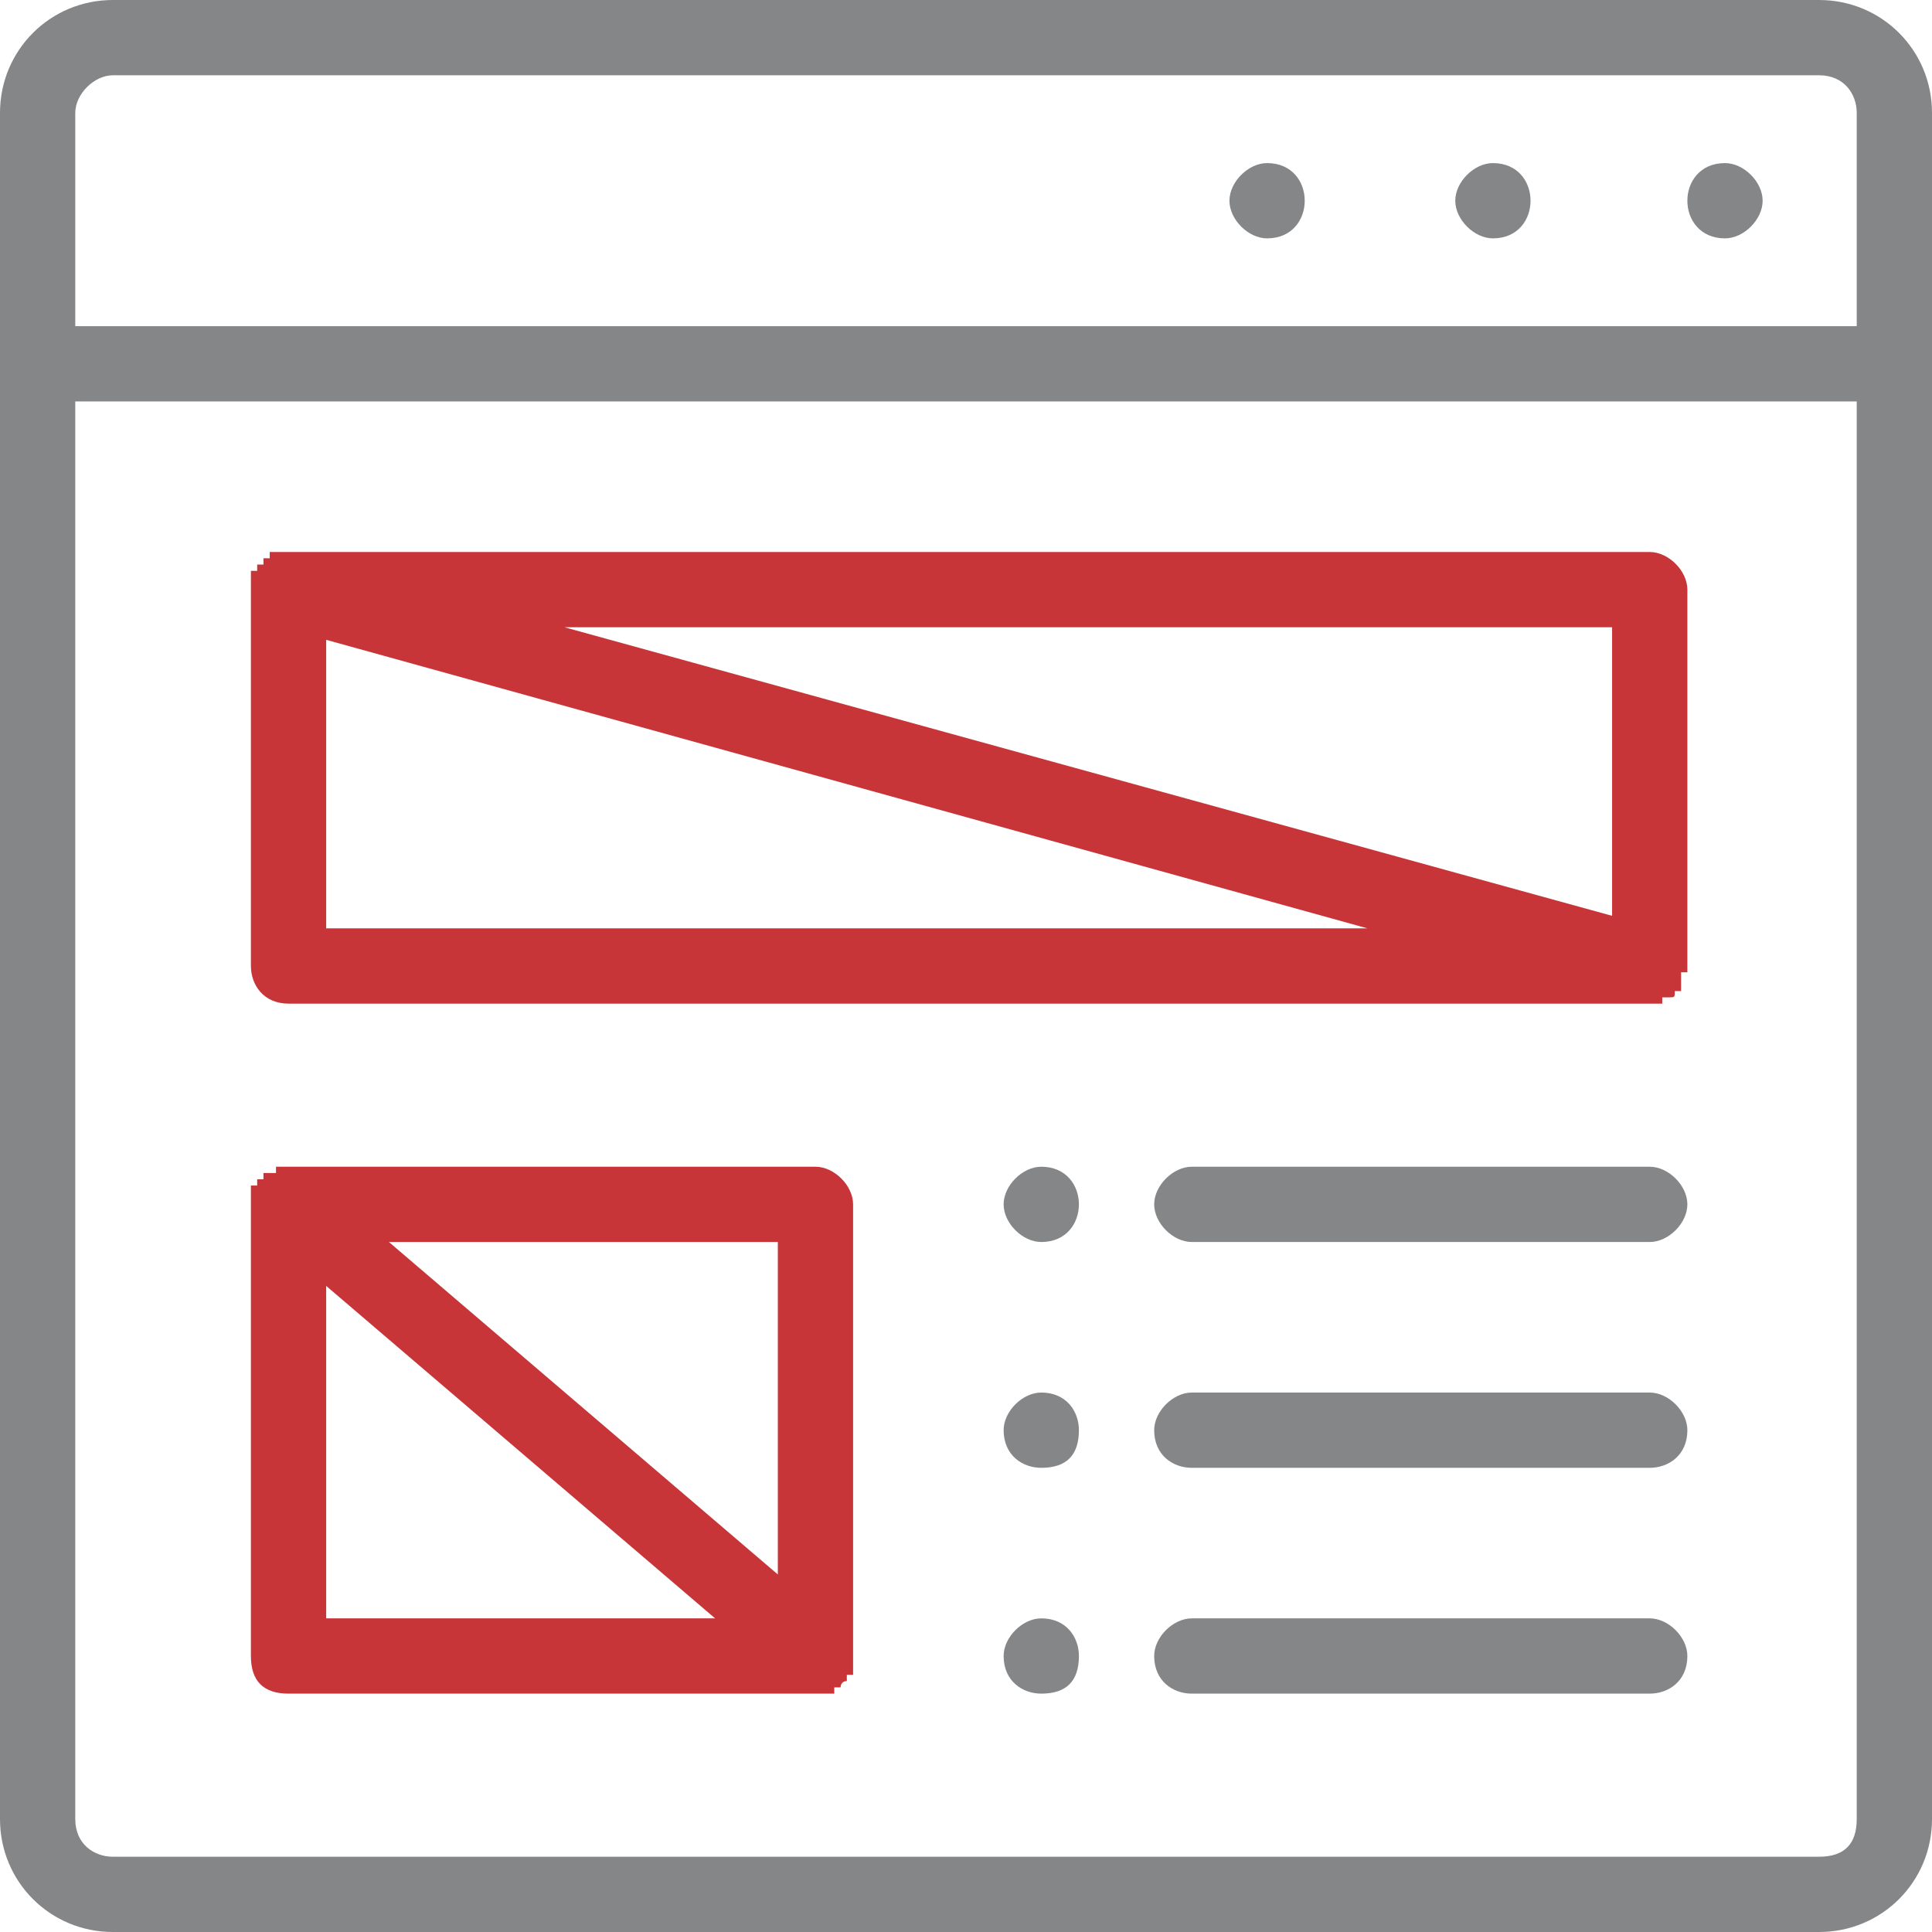 <?xml version="1.0" encoding="UTF-8"?>
<!DOCTYPE svg PUBLIC "-//W3C//DTD SVG 1.1//EN" "http://www.w3.org/Graphics/SVG/1.1/DTD/svg11.dtd">
<!-- Creator: CorelDRAW 2017 -->
<svg xmlns="http://www.w3.org/2000/svg" xml:space="preserve" width="36px" height="36px" version="1.1" style="shape-rendering:geometricPrecision; text-rendering:geometricPrecision; image-rendering:optimizeQuality; fill-rule:evenodd; clip-rule:evenodd"
viewBox="0 0 3.08 3.08"
 xmlns:xlink="http://www.w3.org/1999/xlink">
 <defs>
  <style type="text/css">
   <![CDATA[
    .fil0 {fill:#848688;fill-rule:nonzero}
    .fil1 {fill:#C83538;fill-rule:nonzero}
   ]]>
  </style>
 </defs>
 <g id="Layer_x0020_1">
  <g id="_1872647022784">
   <path class="fil0" d="M2.75 0.38c0.03,0 0.06,-0.03 0.06,-0.06 0,-0.03 -0.03,-0.06 -0.06,-0.06 -0.04,0 -0.06,0.03 -0.06,0.06 0,0.03 0.02,0.06 0.06,0.06z"/>
   <path class="fil0" d="M2.38 0.38c0.04,0 0.06,-0.03 0.06,-0.06 0,-0.03 -0.02,-0.06 -0.06,-0.06 -0.03,0 -0.06,0.03 -0.06,0.06 0,0.03 0.03,0.06 0.06,0.06z"/>
   <path class="fil0" d="M2.02 0.38c0.04,0 0.06,-0.03 0.06,-0.06 0,-0.03 -0.02,-0.06 -0.06,-0.06 -0.03,0 -0.06,0.03 -0.06,0.06 0,0.03 0.03,0.06 0.06,0.06z"/>
   <path class="fil0" d="M1.66 1.86c-0.03,0 -0.06,0.03 -0.06,0.06 0,0.03 0.03,0.06 0.06,0.06 0.04,0 0.06,-0.03 0.06,-0.06 0,-0.03 -0.02,-0.06 -0.06,-0.06z"/>
   <path class="fil0" d="M1.66 2.22c-0.03,0 -0.06,0.03 -0.06,0.06 0,0.04 0.03,0.06 0.06,0.06 0.04,0 0.06,-0.02 0.06,-0.06 0,-0.03 -0.02,-0.06 -0.06,-0.06z"/>
   <path class="fil0" d="M1.66 2.58c-0.03,0 -0.06,0.03 -0.06,0.06 0,0.04 0.03,0.06 0.06,0.06 0.04,0 0.06,-0.02 0.06,-0.06 0,-0.03 -0.02,-0.06 -0.06,-0.06z"/>
   <path class="fil0" d="M2.9 2.96l-2.72 0c-0.03,0 -0.06,-0.02 -0.06,-0.06l0 -2.26 2.84 0 0 2.26c0,0.04 -0.02,0.06 -0.06,0.06zm-2.72 -2.84l2.72 0c0.04,0 0.06,0.03 0.06,0.06l0 0.34 -2.84 0 0 -0.34c0,-0.03 0.03,-0.06 0.06,-0.06zm2.72 -0.12l-2.72 0c-0.1,0 -0.18,0.08 -0.18,0.18l0 2.72c0,0.1 0.08,0.18 0.18,0.18l2.72 0c0.1,0 0.18,-0.08 0.18,-0.18l0 -2.72c0,-0.1 -0.08,-0.18 -0.18,-0.18z"/>
   <path class="fil1" d="M0.52 1.02l1.66 0.46 -1.66 0 0 -0.46zm2.05 0.44l-1.67 -0.46 1.67 0 0 0.46zm0.06 -0.58l-2.17 0c0,0 0,0 0,0 0,0 -0.01,0 -0.01,0 0,0 0,0 0,0 0,0 0,0 0,0 0,0 0,0 -0.01,0 0,0 0,0 0,0 0,0 0,0 0,0 0,0 0,0 0,0 0,0 -0.01,0 -0.01,0 0,0 0,0 0,0.01 0,0 0,0 0,0 0,0 0,0 0,0 0,0 -0.01,0 -0.01,0 0,0 0,0 0,0 0,0 0,0 0,0 0,0 0,0 0,0.01 0,0 0,0 -0.01,0 0,0 0,0 0,0 0,0 0,0 0,0 0,0 0,0 0,0 0,0 0,0.01 0,0.01 0,0 0,0 0,0 0,0 -0.01,0 -0.01,0 0,0 0,0 0,0 0,0 0,0.01 0,0.01 0,0 0,0 0,0 0,0 0,0 0,0 0,0 0,0 0,0 0,0 0,0 0,0 0,0.01 0,0.01 0,0.01 0,0 0,0 0,0 0,0 0,0 0,0 0,0.01 0,0.01 0,0.01 0,0 0,0 0,0l0 0.6c0,0.03 0.02,0.06 0.06,0.06l2.17 0c0,0 0,0 0,0 0,0 0,0 0,0 0,0 0,0 0,0 0,0 0.01,0 0.01,0 0,0 0,0 0,0 0,0 0,0 0,0 0,0 0,0 0,0 0.01,0 0.01,0 0.01,0 0,0 0,0 0,0 0,0 0,0 0,-0.01 0,0 0,0 0.01,0 0,0 0,0 0,0 0,0 0,0 0,0 0,0 0,0 0,0 0,0 0,0 0,0 0.01,0 0.01,0 0.01,-0.01 0,0 0,0 0,0 0,0 0,0 0.01,0 0,0 0,-0.01 0,-0.01 0,0 0,0 0,0 0,0 0,0 0,0 0,0 0,0 0,0 0,0 0,-0.01 0,-0.01 0,0 0,0 0,0 0,0 0,0 0,0 0,0 0,0 0,0 0,0 0,0 0,0 0,-0.01 0,-0.01 0,-0.01 0,0 0,0 0.01,0 0,0 0,0 0,0 0,0 0,-0.01 0,-0.01 0,0 0,0 0,0l0 -0.6c0,-0.03 -0.03,-0.06 -0.06,-0.06z"/>
   <path class="fil1" d="M0.52 2.05l0.62 0.53 -0.62 0 0 -0.53zm0.72 0.46l-0.62 -0.53 0.62 0 0 0.53zm0.06 -0.65l-0.84 0c0,0 0,0 0,0 -0.01,0 -0.01,0 -0.01,0 0,0 0,0 0,0 0,0 0,0 0,0 0,0 -0.01,0 -0.01,0 0,0 0,0 0,0 0,0 0,0 0,0 0,0 0,0 0,0.01 -0.01,0 -0.01,0 -0.01,0 0,0 0,0 0,0 0,0 0,0 0,0 0,0 0,0 -0.01,0 0,0 0,0 0,0 0,0 0,0 0,0 0,0 0,0.01 0,0.01 0,0 0,0 0,0 -0.01,0 -0.01,0 -0.01,0 0,0 0,0 0,0 0,0 0,0 0,0 0,0 0,0 0,0 0,0.01 0,0.01 0,0.01 0,0 0,0 0,0 0,0 0,0 -0.01,0 0,0 0,0 0,0 0,0.01 0,0.01 0,0.01 0,0 0,0 0,0 0,0 0,0 0,0 0,0 0,0 0,0.01 0,0 0,0 0,0 0,0 0,0 0,0 0,0 0,0 0,0 0,0.01 0,0.01 0,0.01 0,0 0,0 0,0 0,0 0,0 0,0l0 0.72c0,0.04 0.02,0.06 0.06,0.06l0.84 0c0,0 0,0 0.01,0 0,0 0,0 0,0 0,0 0,0 0,0 0,0 0,0 0,0 0.01,0 0.01,0 0.01,0 0,0 0,0 0,0 0,0 0,0 0,0 0.01,0 0.01,0 0.01,0 0,0 0,0 0,0 0,0 0,-0.01 0,-0.01 0,0 0,0 0.01,0 0,0 0,0 0,0 0,0 0,0 0,0 0,0 0,0 0,0 0,0 0,-0.01 0.01,-0.01 0,0 0,0 0,0 0,0 0,0 0,0 0,0 0,0 0,0 0,0 0,0 0,0 0,0 0,0 0,-0.01 0,0 0,0 0,0 0,0 0,0 0,0 0.01,0 0.01,0 0.01,0 0,0 0,0 0,-0.01 0,0 0,0 0,0 0,0 0,0 0,0 0,0 0,0 0,0 0,0 0,-0.01 0,-0.01 0,0 0,0 0,0 0,0 0,0 0,0 0,0 0,0 0,-0.01 0,0 0,0 0,0l0 -0.72c0,-0.03 -0.03,-0.06 -0.06,-0.06z"/>
   <path class="fil0" d="M2.63 1.86l-0.73 0c-0.03,0 -0.06,0.03 -0.06,0.06 0,0.03 0.03,0.06 0.06,0.06l0.73 0c0.03,0 0.06,-0.03 0.06,-0.06 0,-0.03 -0.03,-0.06 -0.06,-0.06z"/>
   <path class="fil0" d="M2.63 2.22l-0.73 0c-0.03,0 -0.06,0.03 -0.06,0.06 0,0.04 0.03,0.06 0.06,0.06l0.73 0c0.03,0 0.06,-0.02 0.06,-0.06 0,-0.03 -0.03,-0.06 -0.06,-0.06z"/>
   <path class="fil0" d="M2.63 2.58l-0.73 0c-0.03,0 -0.06,0.03 -0.06,0.06 0,0.04 0.03,0.06 0.06,0.06l0.73 0c0.03,0 0.06,-0.02 0.06,-0.06 0,-0.03 -0.03,-0.06 -0.06,-0.06z"/>
  </g>
 </g>
</svg>
